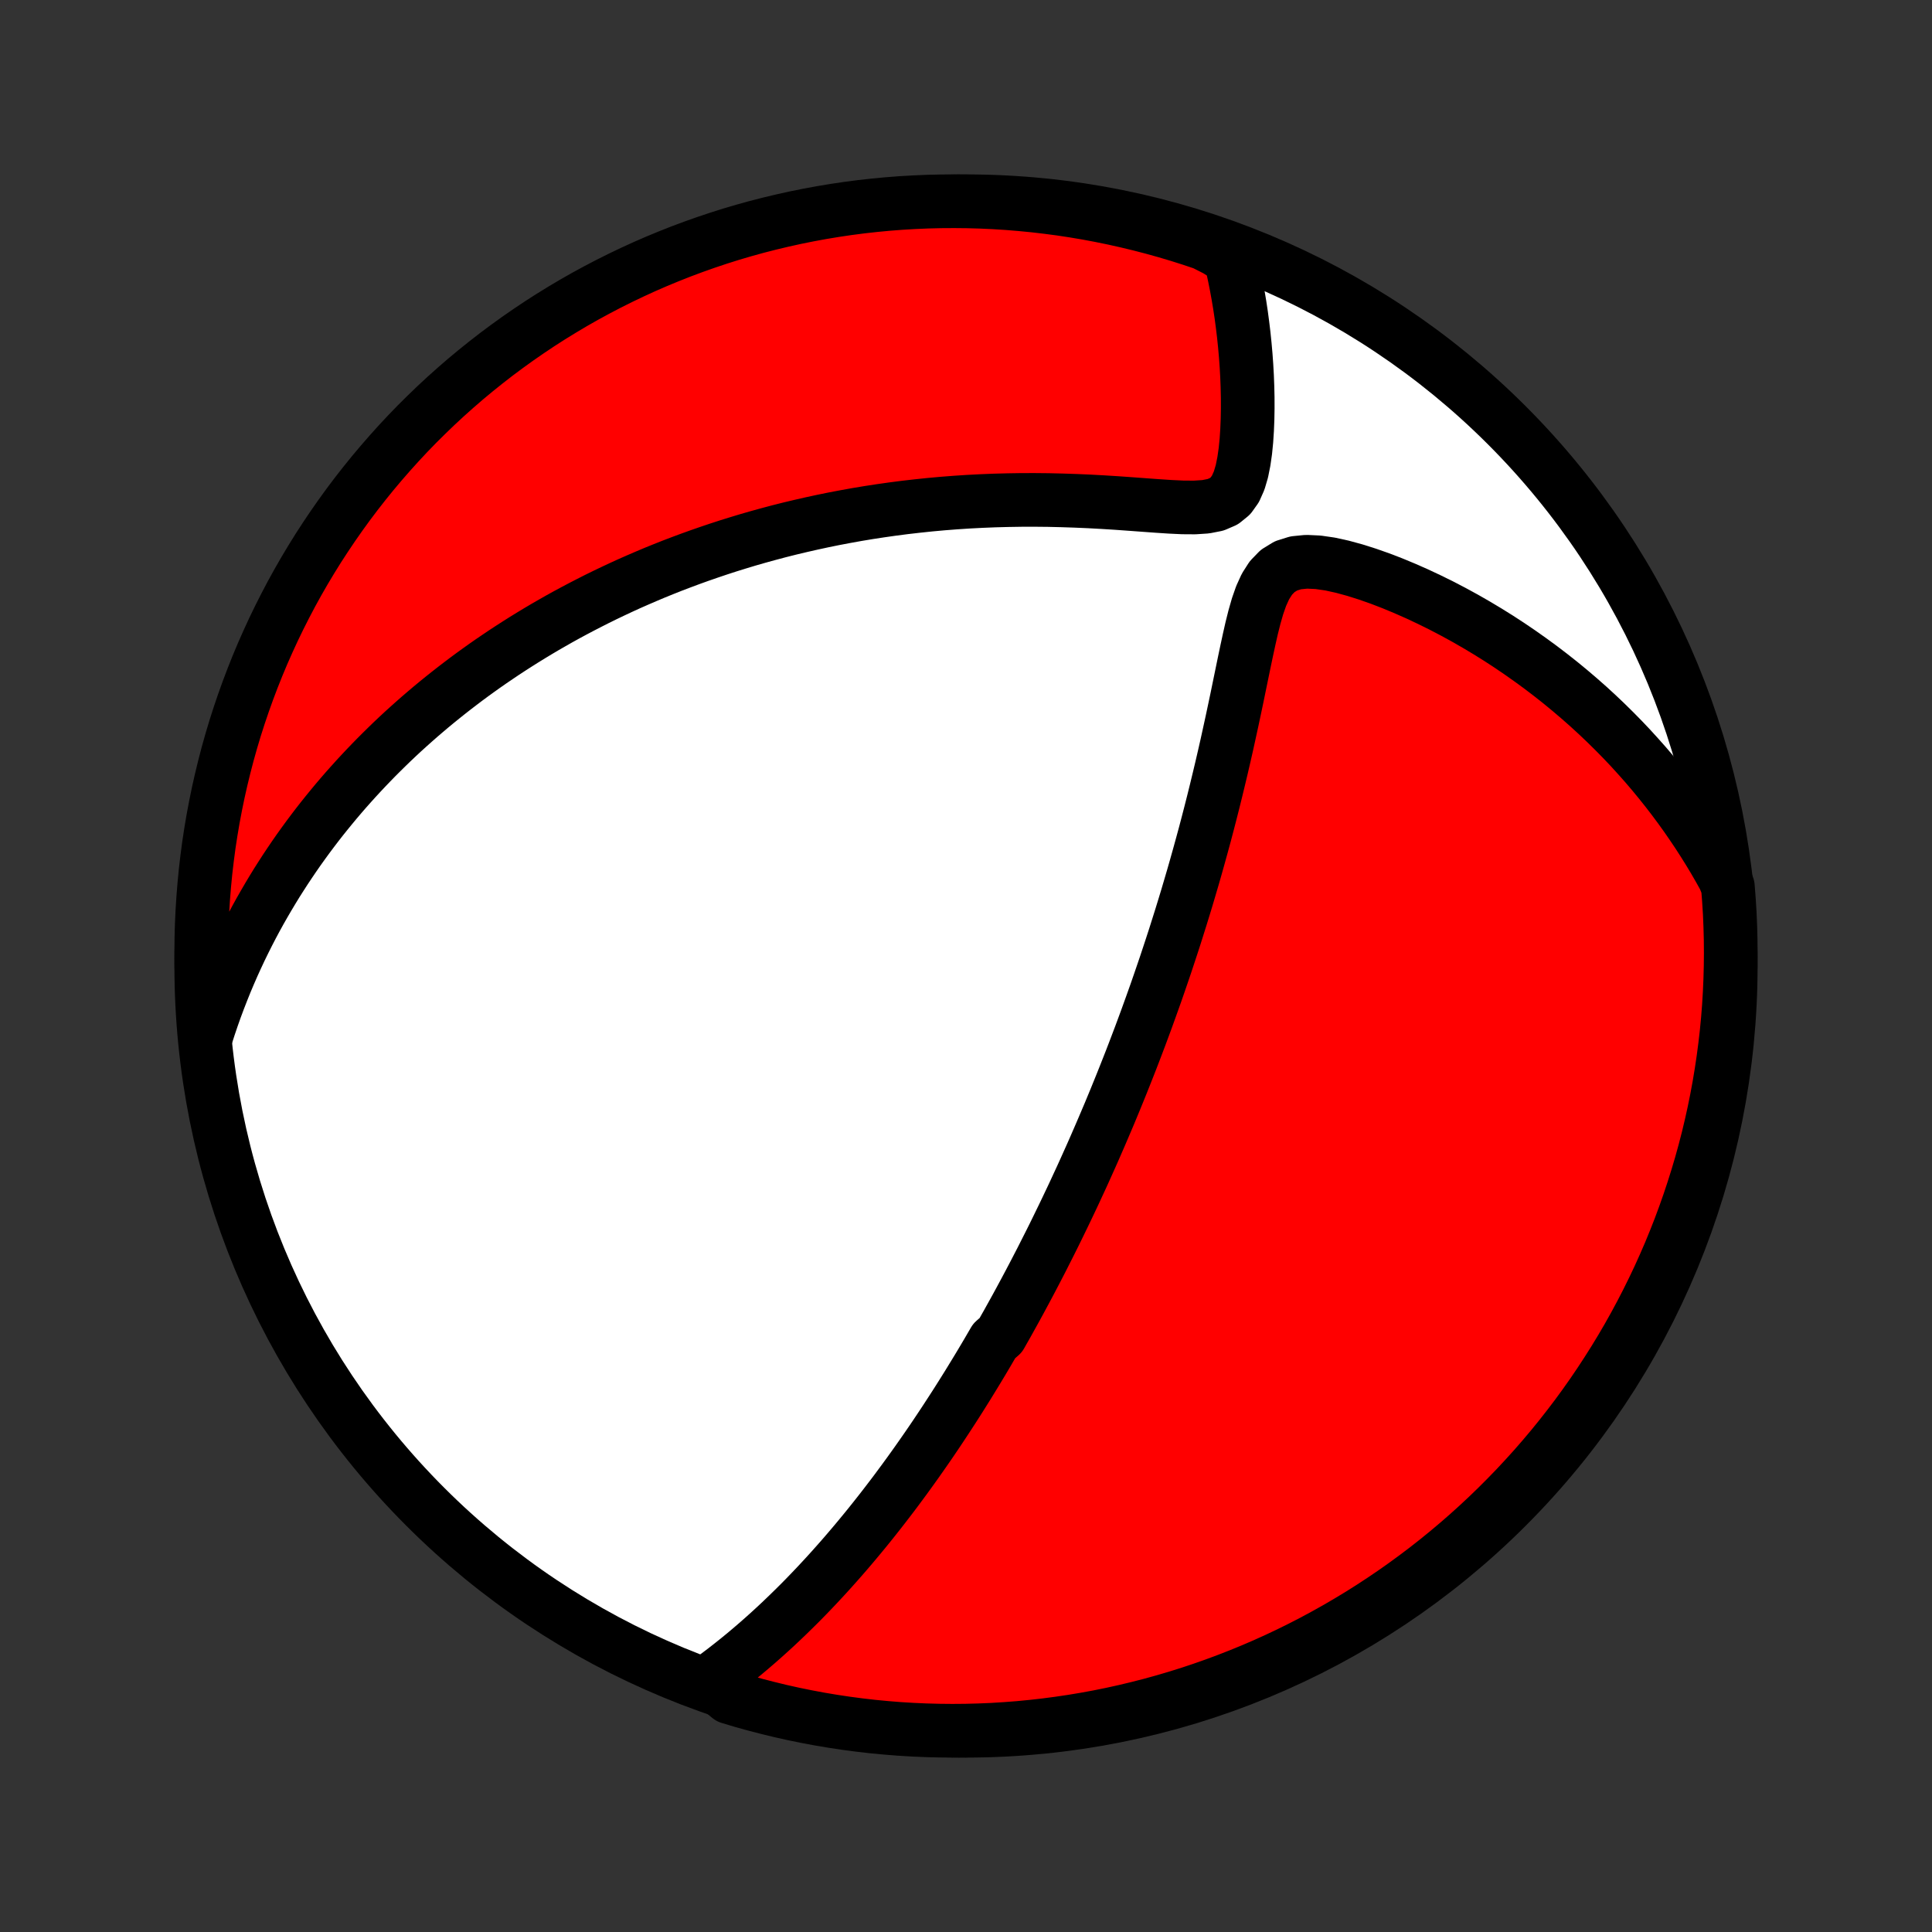 <?xml version="1.0" encoding="utf-8" standalone="no"?>
<!DOCTYPE svg PUBLIC "-//W3C//DTD SVG 1.1//EN"
  "http://www.w3.org/Graphics/SVG/1.1/DTD/svg11.dtd">
<!-- Created with matplotlib (http://matplotlib.org/) -->
<svg height="72pt" version="1.1" viewBox="0 0 72 72" width="72pt" xmlns="http://www.w3.org/2000/svg" xmlns:xlink="http://www.w3.org/1999/xlink">
 <rect x="0" y="0" width="72" height="72" fill="#333333" stroke="none"/>
 <defs>
  <style type="text/css">
*{stroke-linecap:butt;stroke-linejoin:round;}
  </style>
 </defs>
 <g id="figure_1">
  <g id="patch_1">
   <path d="
M0 72
L72 72
L72 0
L0 0
z
" style="fill:none;"/>
  </g>
  <g id="axes_1">
   <g id="PatchCollection_1">
    <defs>
     <path d="
M36 -7.5
C43.558 -7.5 50.808 -10.503 56.153 -15.848
C61.497 -21.192 64.5 -28.442 64.5 -36
C64.5 -43.558 61.497 -50.808 56.153 -56.153
C50.808 -61.497 43.558 -64.5 36 -64.5
C28.442 -64.5 21.192 -61.497 15.848 -56.153
C10.503 -50.808 7.5 -43.558 7.5 -36
C7.5 -28.442 10.503 -21.192 15.848 -15.848
C21.192 -10.503 28.442 -7.5 36 -7.5
z
" id="C0_0_a811fe30f3"/>
     <path d="
M26.444 -9.361
L26.712 -9.557
L26.976 -9.756
L27.234 -9.957
L27.488 -10.159
L27.737 -10.363
L27.982 -10.569
L28.223 -10.776
L28.459 -10.984
L28.691 -11.193
L28.919 -11.402
L29.143 -11.613
L29.363 -11.824
L29.579 -12.035
L29.792 -12.246
L30.001 -12.458
L30.206 -12.67
L30.408 -12.882
L30.606 -13.094
L30.802 -13.306
L30.994 -13.518
L31.183 -13.73
L31.369 -13.941
L31.552 -14.152
L31.732 -14.363
L31.91 -14.574
L32.084 -14.784
L32.257 -14.994
L32.427 -15.204
L32.594 -15.413
L32.759 -15.622
L32.922 -15.831
L33.082 -16.039
L33.241 -16.247
L33.397 -16.454
L33.551 -16.662
L33.704 -16.869
L33.854 -17.075
L34.003 -17.282
L34.15 -17.488
L34.295 -17.694
L34.439 -17.9
L34.581 -18.105
L34.722 -18.311
L34.861 -18.516
L34.999 -18.722
L35.135 -18.927
L35.27 -19.132
L35.404 -19.338
L35.537 -19.543
L35.669 -19.749
L35.799 -19.954
L35.928 -20.16
L36.057 -20.366
L36.184 -20.573
L36.31 -20.779
L36.436 -20.986
L36.561 -21.194
L36.685 -21.402
L36.808 -21.61
L36.93 -21.82
L37.052 -22.029
L37.294 -22.24
L37.413 -22.451
L37.533 -22.662
L37.651 -22.875
L37.77 -23.089
L37.888 -23.303
L38.005 -23.518
L38.122 -23.735
L38.239 -23.953
L38.355 -24.171
L38.471 -24.391
L38.587 -24.613
L38.702 -24.835
L38.818 -25.059
L38.932 -25.285
L39.047 -25.512
L39.162 -25.74
L39.277 -25.971
L39.391 -26.203
L39.505 -26.437
L39.62 -26.673
L39.734 -26.91
L39.848 -27.15
L39.963 -27.392
L40.077 -27.636
L40.191 -27.883
L40.306 -28.131
L40.42 -28.382
L40.534 -28.636
L40.649 -28.892
L40.764 -29.151
L40.878 -29.413
L40.993 -29.677
L41.108 -29.945
L41.223 -30.215
L41.339 -30.488
L41.454 -30.765
L41.57 -31.045
L41.685 -31.328
L41.801 -31.614
L41.917 -31.905
L42.033 -32.198
L42.15 -32.496
L42.266 -32.797
L42.382 -33.102
L42.499 -33.41
L42.615 -33.723
L42.732 -34.04
L42.848 -34.361
L42.965 -34.687
L43.082 -35.016
L43.198 -35.35
L43.314 -35.688
L43.431 -36.031
L43.546 -36.378
L43.662 -36.73
L43.778 -37.086
L43.892 -37.447
L44.007 -37.812
L44.121 -38.182
L44.235 -38.557
L44.347 -38.936
L44.46 -39.32
L44.571 -39.708
L44.681 -40.1
L44.791 -40.498
L44.9 -40.899
L45.007 -41.305
L45.113 -41.714
L45.218 -42.128
L45.321 -42.545
L45.423 -42.966
L45.524 -43.39
L45.623 -43.817
L45.721 -44.248
L45.816 -44.68
L45.911 -45.115
L46.004 -45.551
L46.096 -45.988
L46.186 -46.426
L46.276 -46.863
L46.366 -47.3
L46.457 -47.733
L46.55 -48.163
L46.646 -48.588
L46.75 -49.003
L46.865 -49.405
L46.999 -49.789
L47.161 -50.145
L47.363 -50.461
L47.616 -50.722
L47.926 -50.912
L48.288 -51.025
L48.691 -51.065
L49.121 -51.045
L49.57 -50.98
L50.029 -50.879
L50.494 -50.752
L50.962 -50.604
L51.429 -50.44
L51.894 -50.261
L52.356 -50.069
L52.814 -49.867
L53.267 -49.654
L53.715 -49.433
L54.156 -49.203
L54.59 -48.966
L55.017 -48.721
L55.437 -48.47
L55.849 -48.213
L56.254 -47.949
L56.65 -47.68
L57.038 -47.406
L57.419 -47.127
L57.79 -46.844
L58.153 -46.557
L58.508 -46.265
L58.854 -45.97
L59.192 -45.672
L59.521 -45.37
L59.842 -45.065
L60.154 -44.758
L60.458 -44.449
L60.754 -44.137
L61.041 -43.822
L61.321 -43.507
L61.592 -43.189
L61.855 -42.87
L62.111 -42.549
L62.359 -42.227
L62.599 -41.904
L62.832 -41.58
L63.057 -41.254
L63.276 -40.928
L63.486 -40.602
L63.691 -40.274
L63.888 -39.946
L64.078 -39.617
L64.261 -39.288
L64.393 -38.958
L64.431 -38.472
L64.462 -37.976
L64.483 -37.479
L64.496 -36.983
L64.5 -36.485
L64.495 -35.988
L64.482 -35.49
L64.46 -34.993
L64.43 -34.496
L64.391 -34
L64.343 -33.504
L64.286 -33.009
L64.221 -32.515
L64.147 -32.022
L64.065 -31.53
L63.974 -31.039
L63.875 -30.55
L63.767 -30.063
L63.651 -29.577
L63.526 -29.093
L63.393 -28.612
L63.251 -28.133
L63.101 -27.656
L62.943 -27.181
L62.777 -26.71
L62.603 -26.241
L62.42 -25.775
L62.23 -25.312
L62.031 -24.853
L61.825 -24.397
L61.61 -23.944
L61.388 -23.495
L61.158 -23.05
L60.921 -22.609
L60.676 -22.172
L60.423 -21.739
L60.163 -21.311
L59.895 -20.887
L59.621 -20.468
L59.339 -20.053
L59.05 -19.643
L58.754 -19.238
L58.451 -18.839
L58.141 -18.444
L57.825 -18.055
L57.501 -17.671
L57.172 -17.293
L56.835 -16.921
L56.493 -16.554
L56.144 -16.194
L55.789 -15.839
L55.428 -15.49
L55.061 -15.148
L54.688 -14.812
L54.31 -14.483
L53.926 -14.16
L53.537 -13.844
L53.142 -13.534
L52.742 -13.232
L52.337 -12.936
L51.927 -12.647
L51.512 -12.366
L51.092 -12.091
L50.668 -11.824
L50.239 -11.565
L49.806 -11.312
L49.369 -11.068
L48.928 -10.83
L48.483 -10.601
L48.034 -10.379
L47.581 -10.165
L47.125 -9.959
L46.665 -9.761
L46.202 -9.571
L45.736 -9.389
L45.267 -9.215
L44.795 -9.049
L44.321 -8.891
L43.844 -8.742
L43.365 -8.601
L42.883 -8.468
L42.399 -8.344
L41.914 -8.228
L41.426 -8.12
L40.937 -8.021
L40.446 -7.931
L39.954 -7.849
L39.461 -7.776
L38.967 -7.711
L38.472 -7.655
L37.976 -7.607
L37.479 -7.569
L36.983 -7.538
L36.485 -7.517
L35.988 -7.504
L35.49 -7.5
L34.993 -7.505
L34.496 -7.518
L34 -7.54
L33.504 -7.57
L33.009 -7.61
L32.515 -7.657
L32.022 -7.714
L31.53 -7.779
L31.039 -7.853
L30.55 -7.935
L30.063 -8.026
L29.577 -8.125
L29.093 -8.233
L28.612 -8.35
L28.133 -8.474
L27.656 -8.607
L27.181 -8.749
z
" id="C0_1_6864f358b4"/>
     <path d="
M7.68 -33.383
L7.793 -33.735
L7.91 -34.08
L8.03 -34.419
L8.154 -34.751
L8.281 -35.077
L8.41 -35.398
L8.543 -35.713
L8.678 -36.022
L8.816 -36.325
L8.956 -36.624
L9.099 -36.917
L9.244 -37.206
L9.391 -37.49
L9.54 -37.769
L9.691 -38.043
L9.845 -38.313
L10 -38.579
L10.157 -38.841
L10.315 -39.099
L10.476 -39.352
L10.638 -39.603
L10.802 -39.849
L10.967 -40.092
L11.134 -40.332
L11.303 -40.568
L11.473 -40.801
L11.645 -41.031
L11.818 -41.258
L11.993 -41.482
L12.17 -41.703
L12.348 -41.921
L12.527 -42.137
L12.708 -42.35
L12.891 -42.561
L13.076 -42.769
L13.262 -42.975
L13.449 -43.178
L13.639 -43.38
L13.83 -43.579
L14.022 -43.776
L14.217 -43.971
L14.413 -44.164
L14.611 -44.356
L14.811 -44.545
L15.013 -44.733
L15.217 -44.918
L15.423 -45.102
L15.631 -45.285
L15.841 -45.465
L16.053 -45.645
L16.267 -45.822
L16.484 -45.998
L16.703 -46.173
L16.924 -46.346
L17.148 -46.518
L17.374 -46.689
L17.603 -46.858
L17.834 -47.025
L18.068 -47.192
L18.305 -47.357
L18.545 -47.52
L18.787 -47.683
L19.033 -47.844
L19.282 -48.004
L19.534 -48.163
L19.789 -48.32
L20.047 -48.476
L20.309 -48.631
L20.575 -48.784
L20.844 -48.937
L21.117 -49.088
L21.393 -49.237
L21.674 -49.385
L21.959 -49.532
L22.247 -49.678
L22.54 -49.822
L22.837 -49.964
L23.138 -50.105
L23.444 -50.245
L23.755 -50.382
L24.07 -50.518
L24.39 -50.653
L24.715 -50.785
L25.045 -50.916
L25.38 -51.044
L25.721 -51.171
L26.066 -51.295
L26.417 -51.417
L26.773 -51.537
L27.136 -51.655
L27.503 -51.769
L27.876 -51.882
L28.256 -51.991
L28.64 -52.097
L29.031 -52.201
L29.428 -52.301
L29.831 -52.397
L30.239 -52.49
L30.654 -52.58
L31.075 -52.666
L31.502 -52.747
L31.935 -52.825
L32.373 -52.898
L32.818 -52.966
L33.269 -53.03
L33.725 -53.089
L34.187 -53.142
L34.654 -53.191
L35.127 -53.234
L35.604 -53.271
L36.087 -53.303
L36.574 -53.328
L37.066 -53.348
L37.562 -53.361
L38.061 -53.369
L38.564 -53.37
L39.069 -53.365
L39.577 -53.353
L40.087 -53.336
L40.597 -53.314
L41.107 -53.286
L41.616 -53.254
L42.123 -53.218
L42.625 -53.181
L43.12 -53.145
L43.605 -53.113
L44.074 -53.091
L44.521 -53.088
L44.934 -53.115
L45.301 -53.187
L45.61 -53.32
L45.856 -53.52
L46.042 -53.781
L46.18 -54.092
L46.282 -54.438
L46.356 -54.807
L46.411 -55.19
L46.45 -55.583
L46.476 -55.981
L46.492 -56.382
L46.499 -56.783
L46.498 -57.184
L46.489 -57.582
L46.474 -57.978
L46.452 -58.37
L46.424 -58.758
L46.39 -59.142
L46.351 -59.521
L46.306 -59.895
L46.257 -60.264
L46.202 -60.628
L46.142 -60.986
L46.078 -61.338
L46.009 -61.685
L45.936 -62.026
L45.858 -62.361
L45.334 -62.689
L44.862 -62.928
L44.388 -63.087
L43.911 -63.238
L43.432 -63.38
L42.951 -63.514
L42.468 -63.639
L41.982 -63.756
L41.495 -63.865
L41.006 -63.965
L40.516 -64.057
L40.024 -64.14
L39.531 -64.215
L39.037 -64.28
L38.542 -64.338
L38.046 -64.386
L37.55 -64.427
L37.053 -64.458
L36.555 -64.481
L36.058 -64.495
L35.561 -64.5
L35.063 -64.497
L34.566 -64.485
L34.07 -64.464
L33.574 -64.435
L33.079 -64.397
L32.584 -64.35
L32.091 -64.295
L31.599 -64.231
L31.108 -64.158
L30.619 -64.077
L30.131 -63.987
L29.645 -63.889
L29.162 -63.782
L28.68 -63.667
L28.2 -63.544
L27.723 -63.412
L27.248 -63.272
L26.776 -63.123
L26.307 -62.966
L25.841 -62.801
L25.378 -62.628
L24.918 -62.446
L24.461 -62.257
L24.008 -62.06
L23.559 -61.854
L23.113 -61.641
L22.671 -61.42
L22.234 -61.191
L21.8 -60.955
L21.371 -60.711
L20.947 -60.459
L20.526 -60.2
L20.111 -59.934
L19.701 -59.66
L19.295 -59.379
L18.895 -59.091
L18.499 -58.796
L18.11 -58.494
L17.725 -58.185
L17.346 -57.87
L16.973 -57.547
L16.605 -57.218
L16.244 -56.883
L15.889 -56.541
L15.539 -56.194
L15.196 -55.84
L14.859 -55.479
L14.529 -55.113
L14.205 -54.741
L13.888 -54.364
L13.578 -53.981
L13.274 -53.592
L12.977 -53.198
L12.688 -52.799
L12.405 -52.394
L12.13 -51.985
L11.861 -51.571
L11.601 -51.152
L11.347 -50.728
L11.101 -50.3
L10.863 -49.868
L10.633 -49.431
L10.41 -48.99
L10.195 -48.546
L9.988 -48.097
L9.788 -47.645
L9.597 -47.189
L9.414 -46.73
L9.239 -46.268
L9.072 -45.802
L8.913 -45.334
L8.762 -44.862
L8.62 -44.388
L8.486 -43.911
L8.361 -43.432
L8.244 -42.951
L8.135 -42.468
L8.035 -41.982
L7.943 -41.495
L7.86 -41.006
L7.785 -40.516
L7.72 -40.024
L7.662 -39.531
L7.614 -39.037
L7.574 -38.542
L7.542 -38.046
L7.519 -37.55
L7.505 -37.053
L7.5 -36.555
L7.503 -36.058
L7.515 -35.561
L7.536 -35.063
L7.565 -34.566
z
" id="C0_2_f17c50b5c6"/>
    </defs>
    <g clip-path="url(#p1bffca34e9)">
     <use style="fill:#ffffff;stroke:#000000;stroke-width:2.0;" x="0.0" xlink:href="#C0_0_a811fe30f3" y="72.0"/>
    </g>
    <g clip-path="url(#p1bffca34e9)">
     <use style="fill:#ff0000;stroke:#000000;stroke-width:2.0;" x="0.0" xlink:href="#C0_1_6864f358b4" y="72.0"/>
    </g>
    <g clip-path="url(#p1bffca34e9)">
     <use style="fill:#ff0000;stroke:#000000;stroke-width:2.0;" x="0.0" xlink:href="#C0_2_f17c50b5c6" y="72.0"/>
    </g>
   </g>
  </g>
 </g>
 <defs>
  <clipPath id="p1bffca34e9">
   <rect height="72.0" width="72.0" x="0.0" y="0.0"/>
  </clipPath>
 </defs>
</svg>
